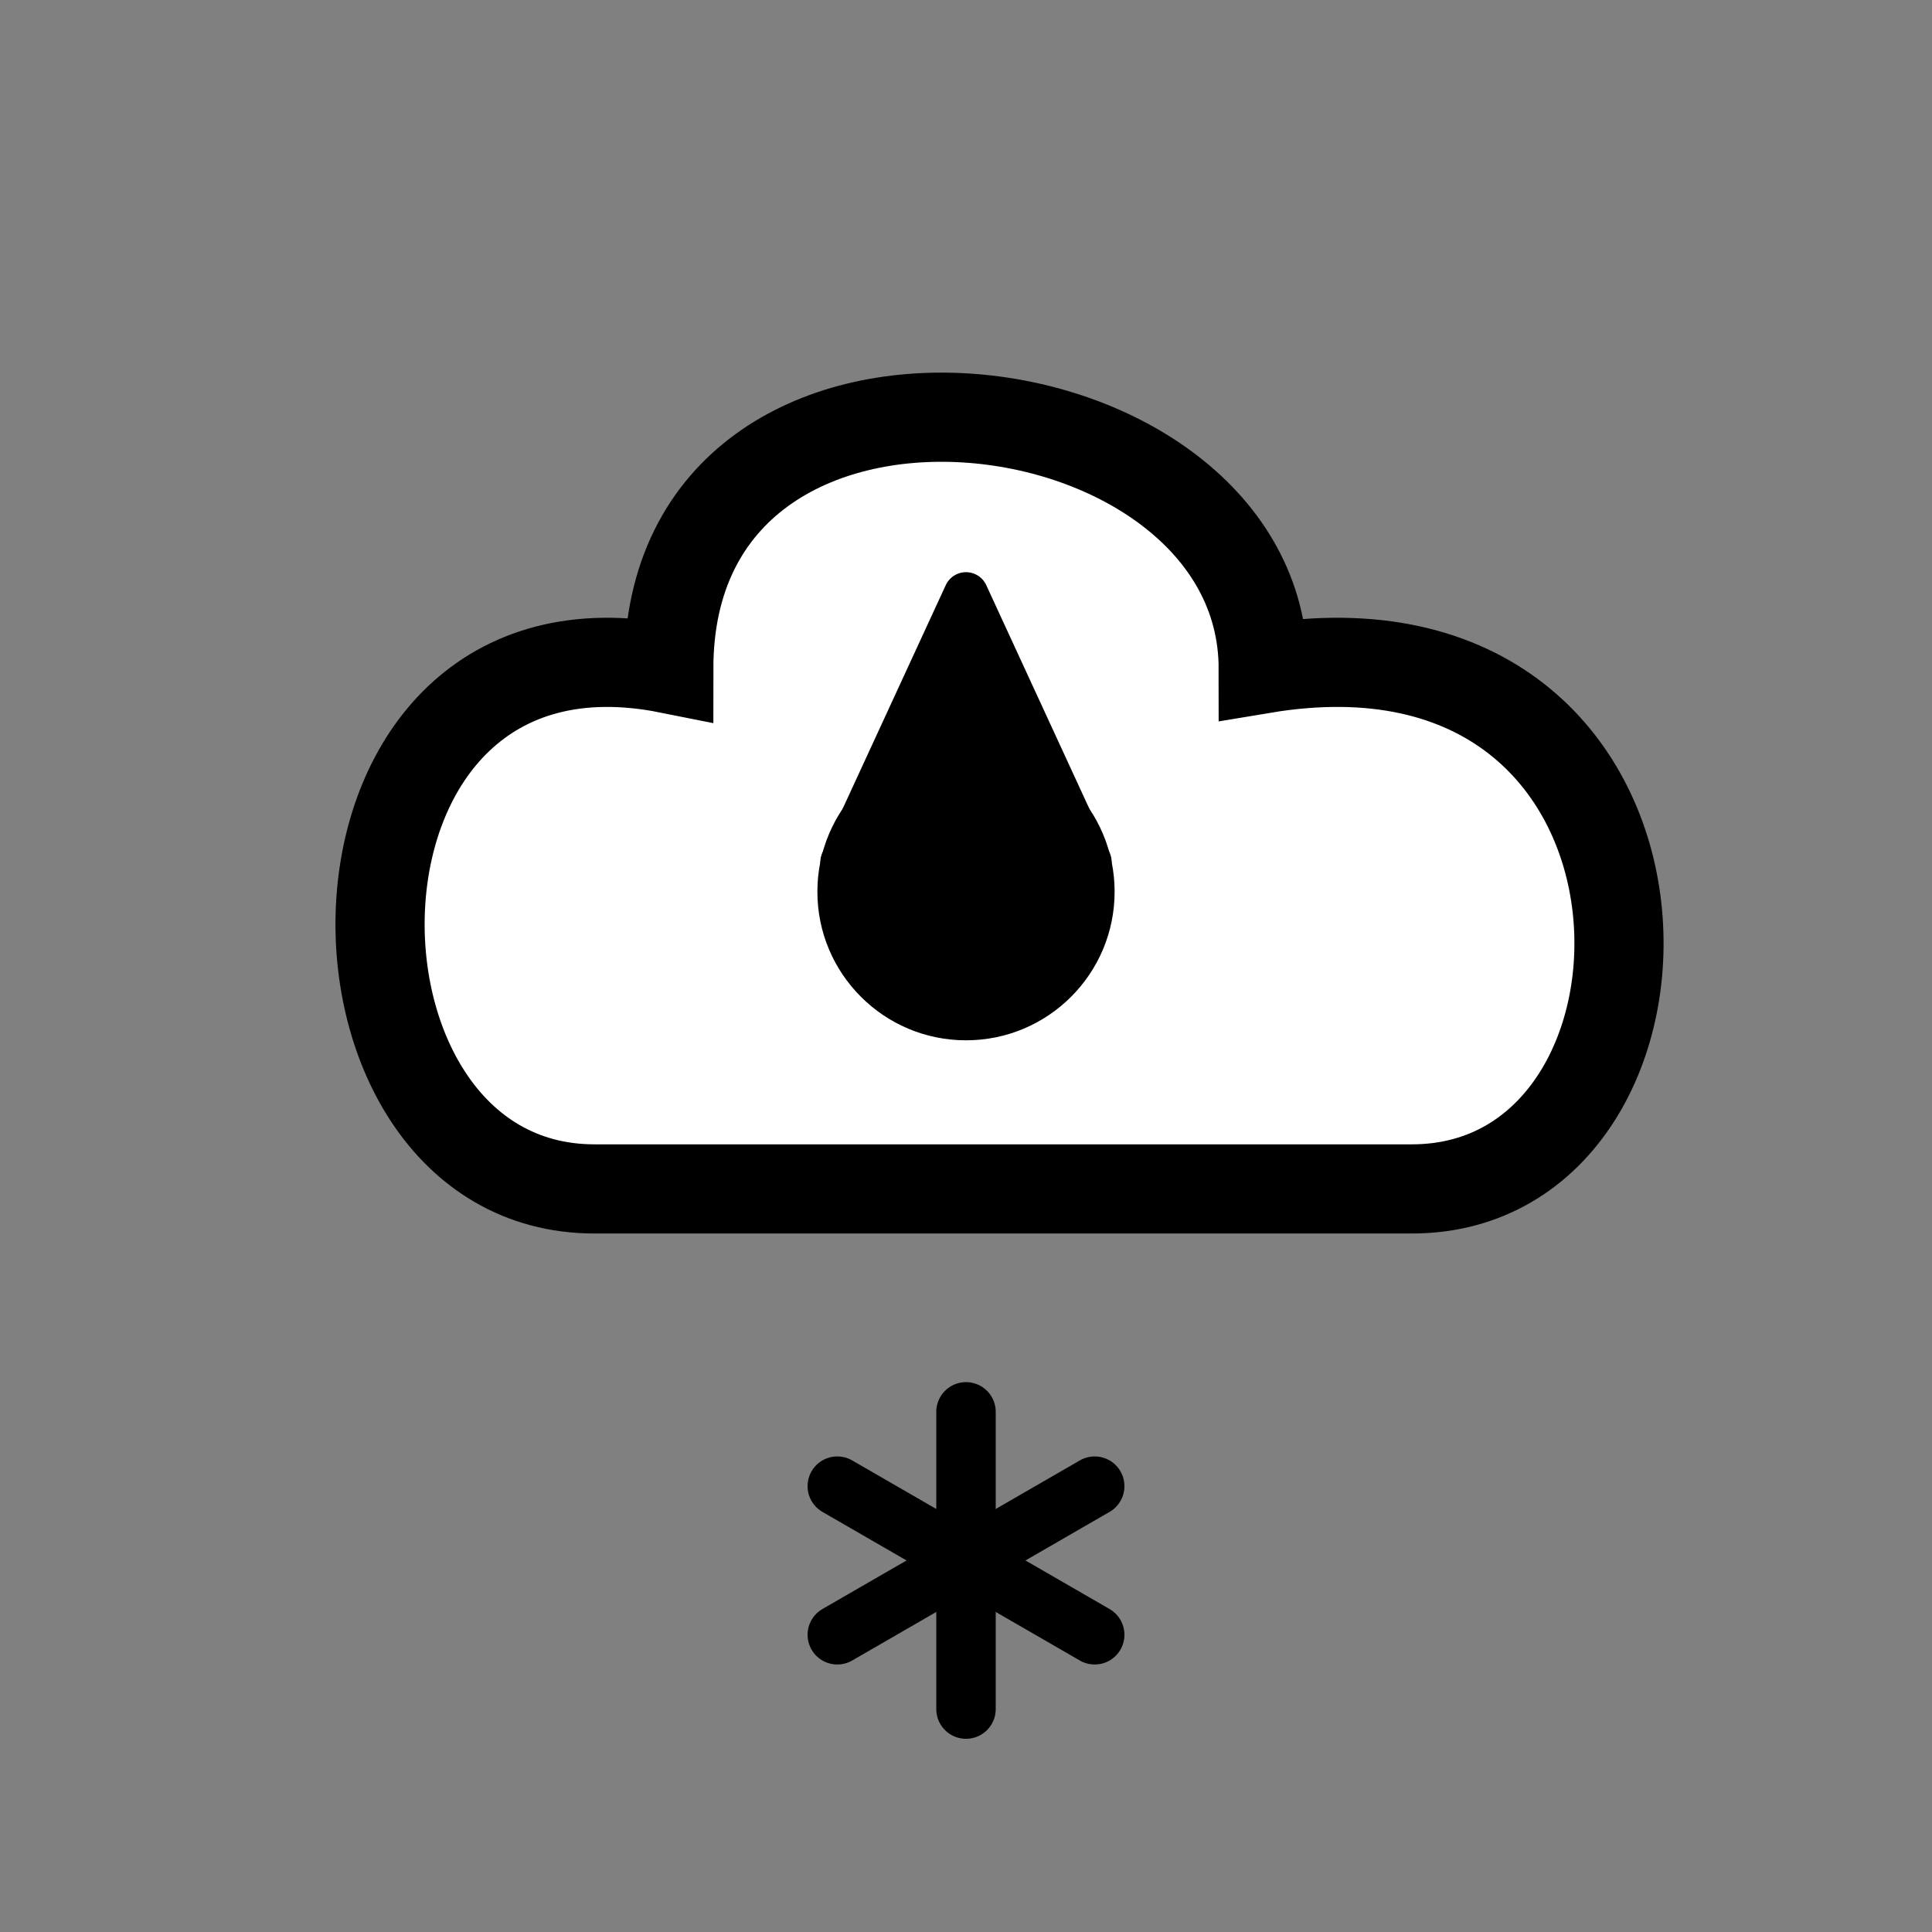 <?xml version="1.0" encoding="utf-8"?>
<svg version="1.1" id="Layer_1" xmlns="http://www.w3.org/2000/svg" xmlns:xlink="http://www.w3.org/1999/xlink"
  viewBox="0 0 130 130" width="80" height="80" stroke="black" fill="white" stroke-width="6">
  <rect x="0" y="0" width="130" height="130" fill="#808080" stroke="none"/>
  <path d="M 40 80 C 20 80, 20 40, 45 45 C 45 20, 85 25, 85 45 C 115 40, 115 80, 95 80 z" />
  <g id="drop" transform="translate(0 -50)">
    <circle cx="65" cy="110" r="10" fill="black" stroke-width="0" />
    <path d="M 56.7 108 L 65 90 L 73.3 108" stroke-linecap="round" stroke-linejoin="round" stroke-width="3"
      fill="black" />
  </g>
  <g id="flake" stroke-width="4">
    <path d="M 65 95 v 20" stroke-linecap="round" />
    <path d="M 65 95 v 20" stroke-linecap="round" transform="rotate(60 65 105)" />
    <path d="M 65 95 v 20" stroke-linecap="round" transform="rotate(120 65 105)" />
  </g>
</svg>